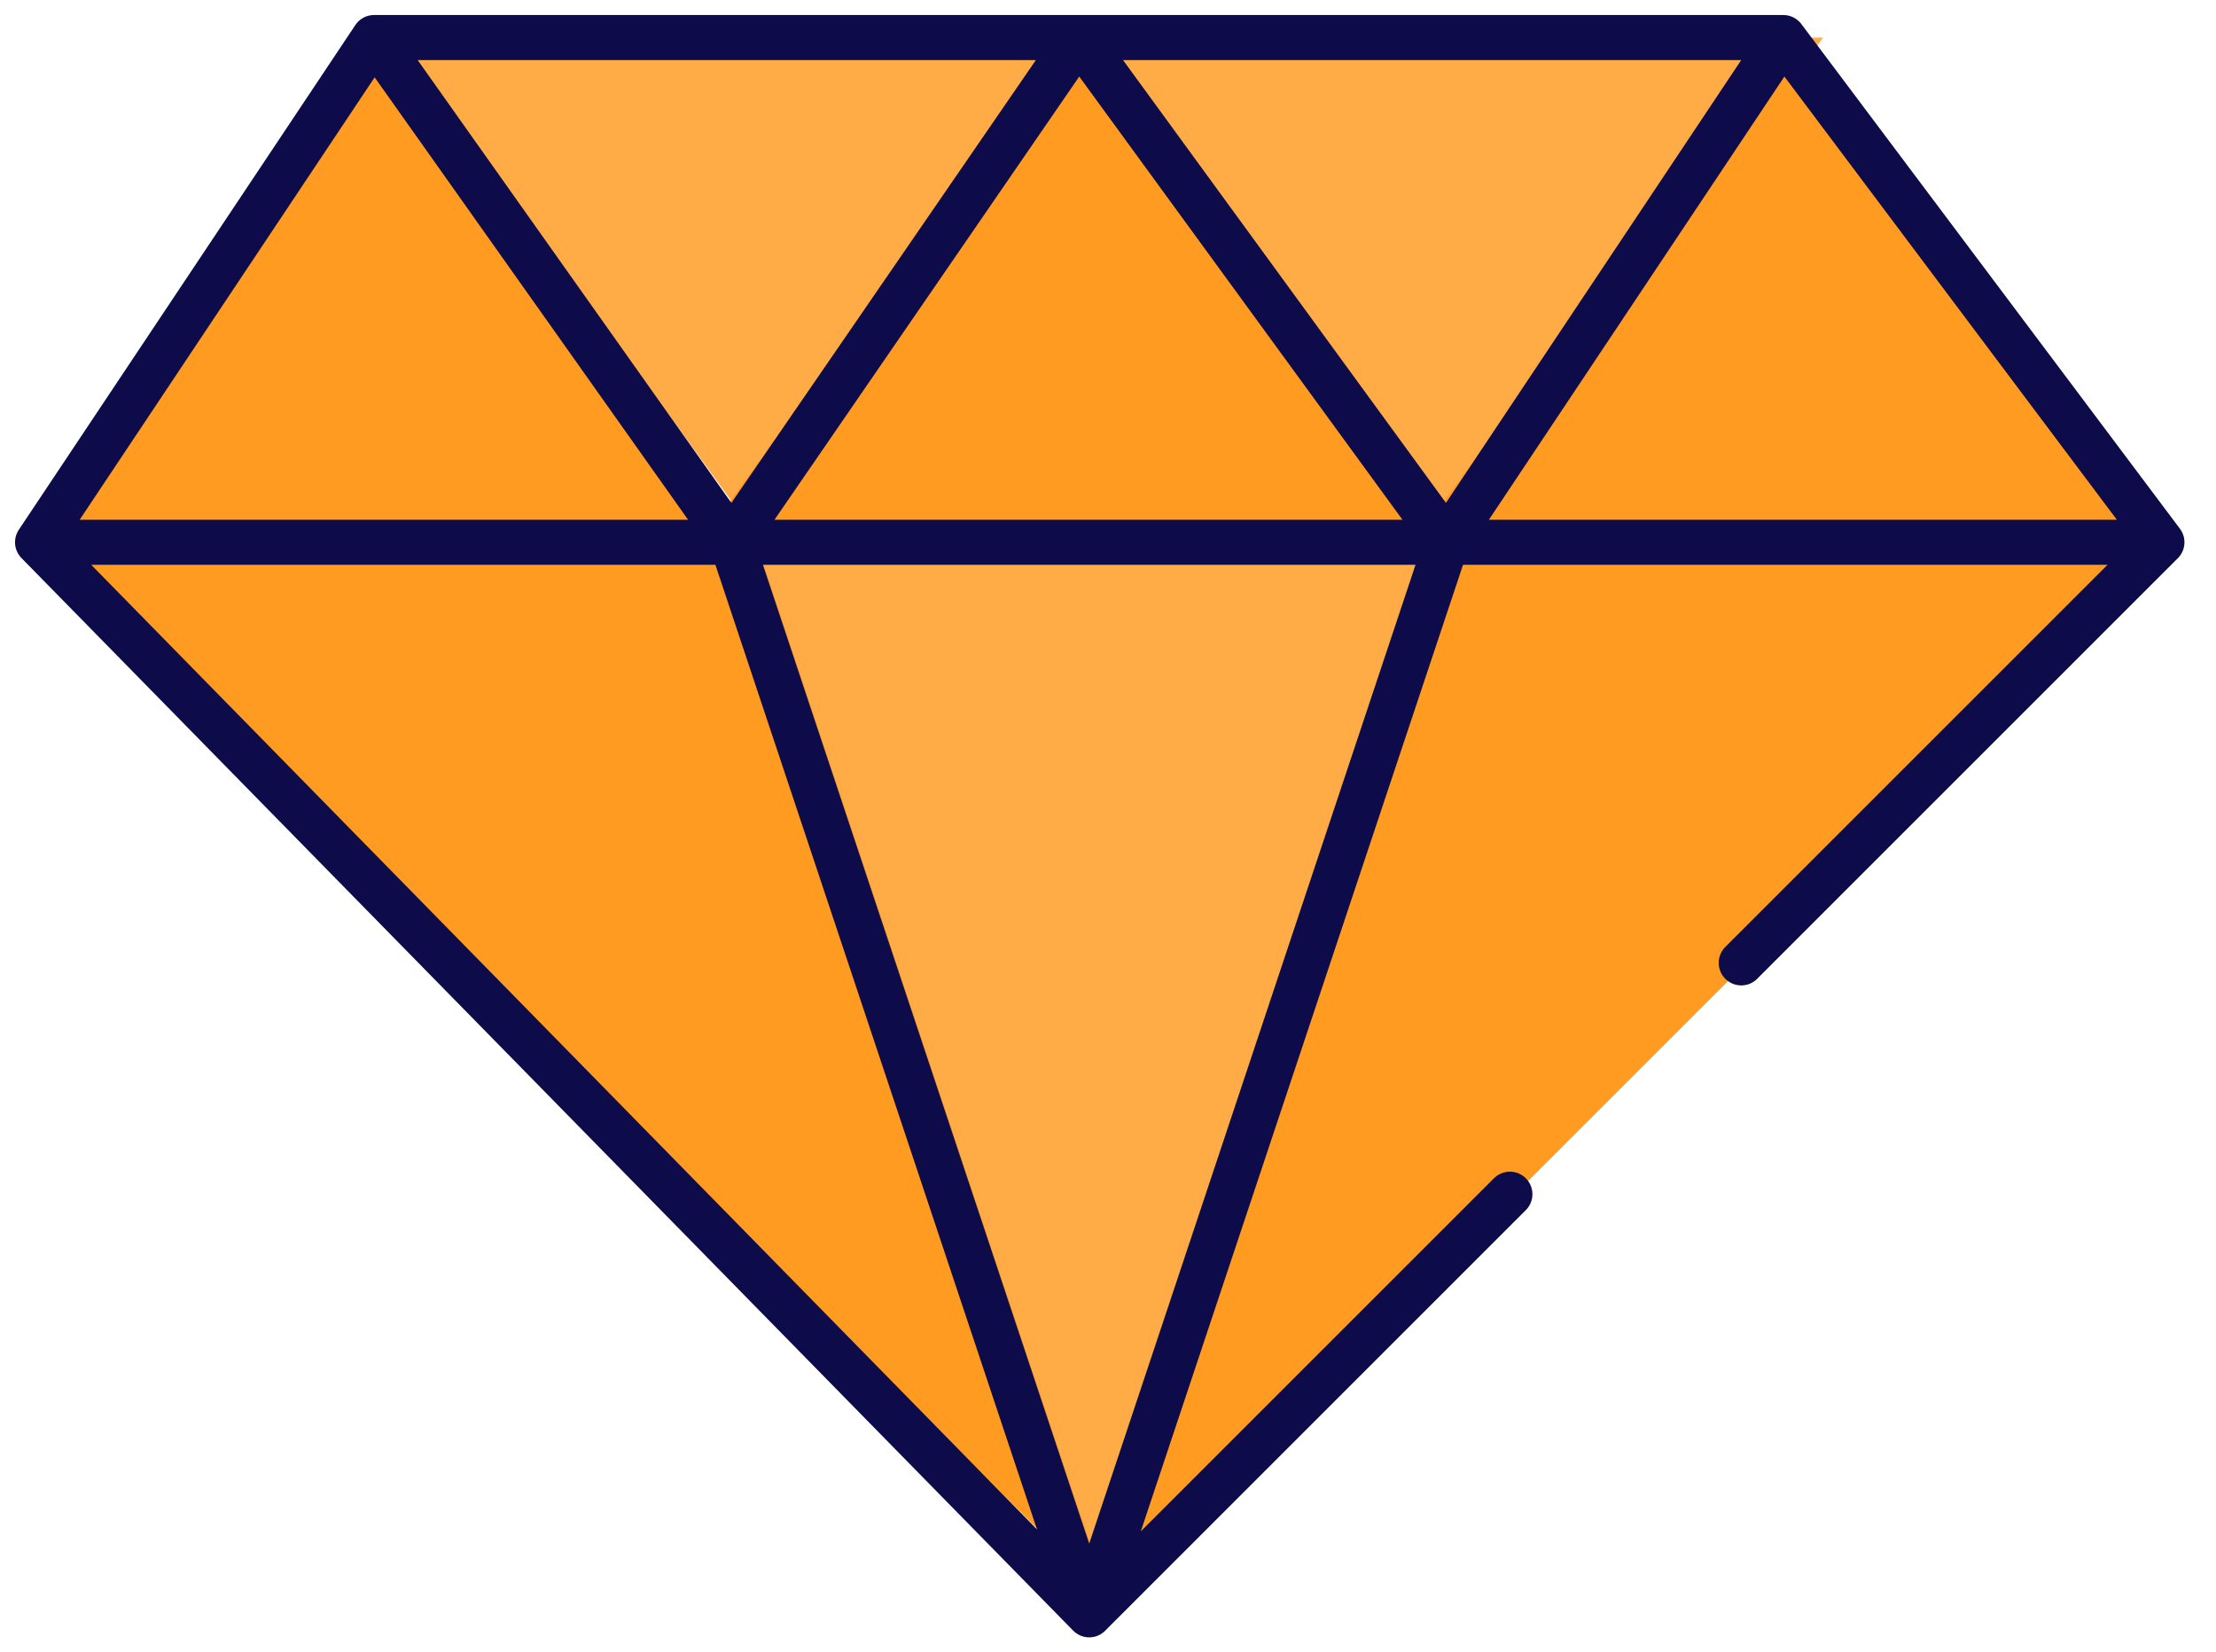 <svg width="59" height="44" viewBox="0 0 59 44" fill="none" xmlns="http://www.w3.org/2000/svg">
<path d="M48.539 1L39.032 14.091H20.019L10.512 1H48.539Z" fill="#FFAB46"/>
<path d="M1 14.092L29.521 42.613L58.041 14.092H1Z" fill="#FF9B21"/>
<path d="M20.016 14.092L29.523 42.613L39.029 14.092H20.016Z" fill="#FFAB46"/>
<path d="M56.923 14.092L47.416 1L37.909 14.092L28.402 1L18.895 14.092L9.389 1L1.176 14.092H56.923Z" fill="#FF9B21"/>
<path d="M40.2 31.8L29 43M29 43L1 14.44M29 43L38.52 14.44M29 43L19.48 14.44M1 14.44L9.96 1M1 14.44H19.48M57.56 14.44L46.36 25.64M57.56 14.44L47.48 1M57.56 14.44H38.52M47.48 1H28.72M47.48 1L38.52 14.44M9.96 1L19.48 14.44M9.96 1H28.72M19.48 14.44L28.72 1M19.48 14.44H38.52M28.72 1L38.52 14.44" stroke="#0D0B49" stroke-width="1.2" stroke-linecap="round" stroke-linejoin="round"/>
</svg>

